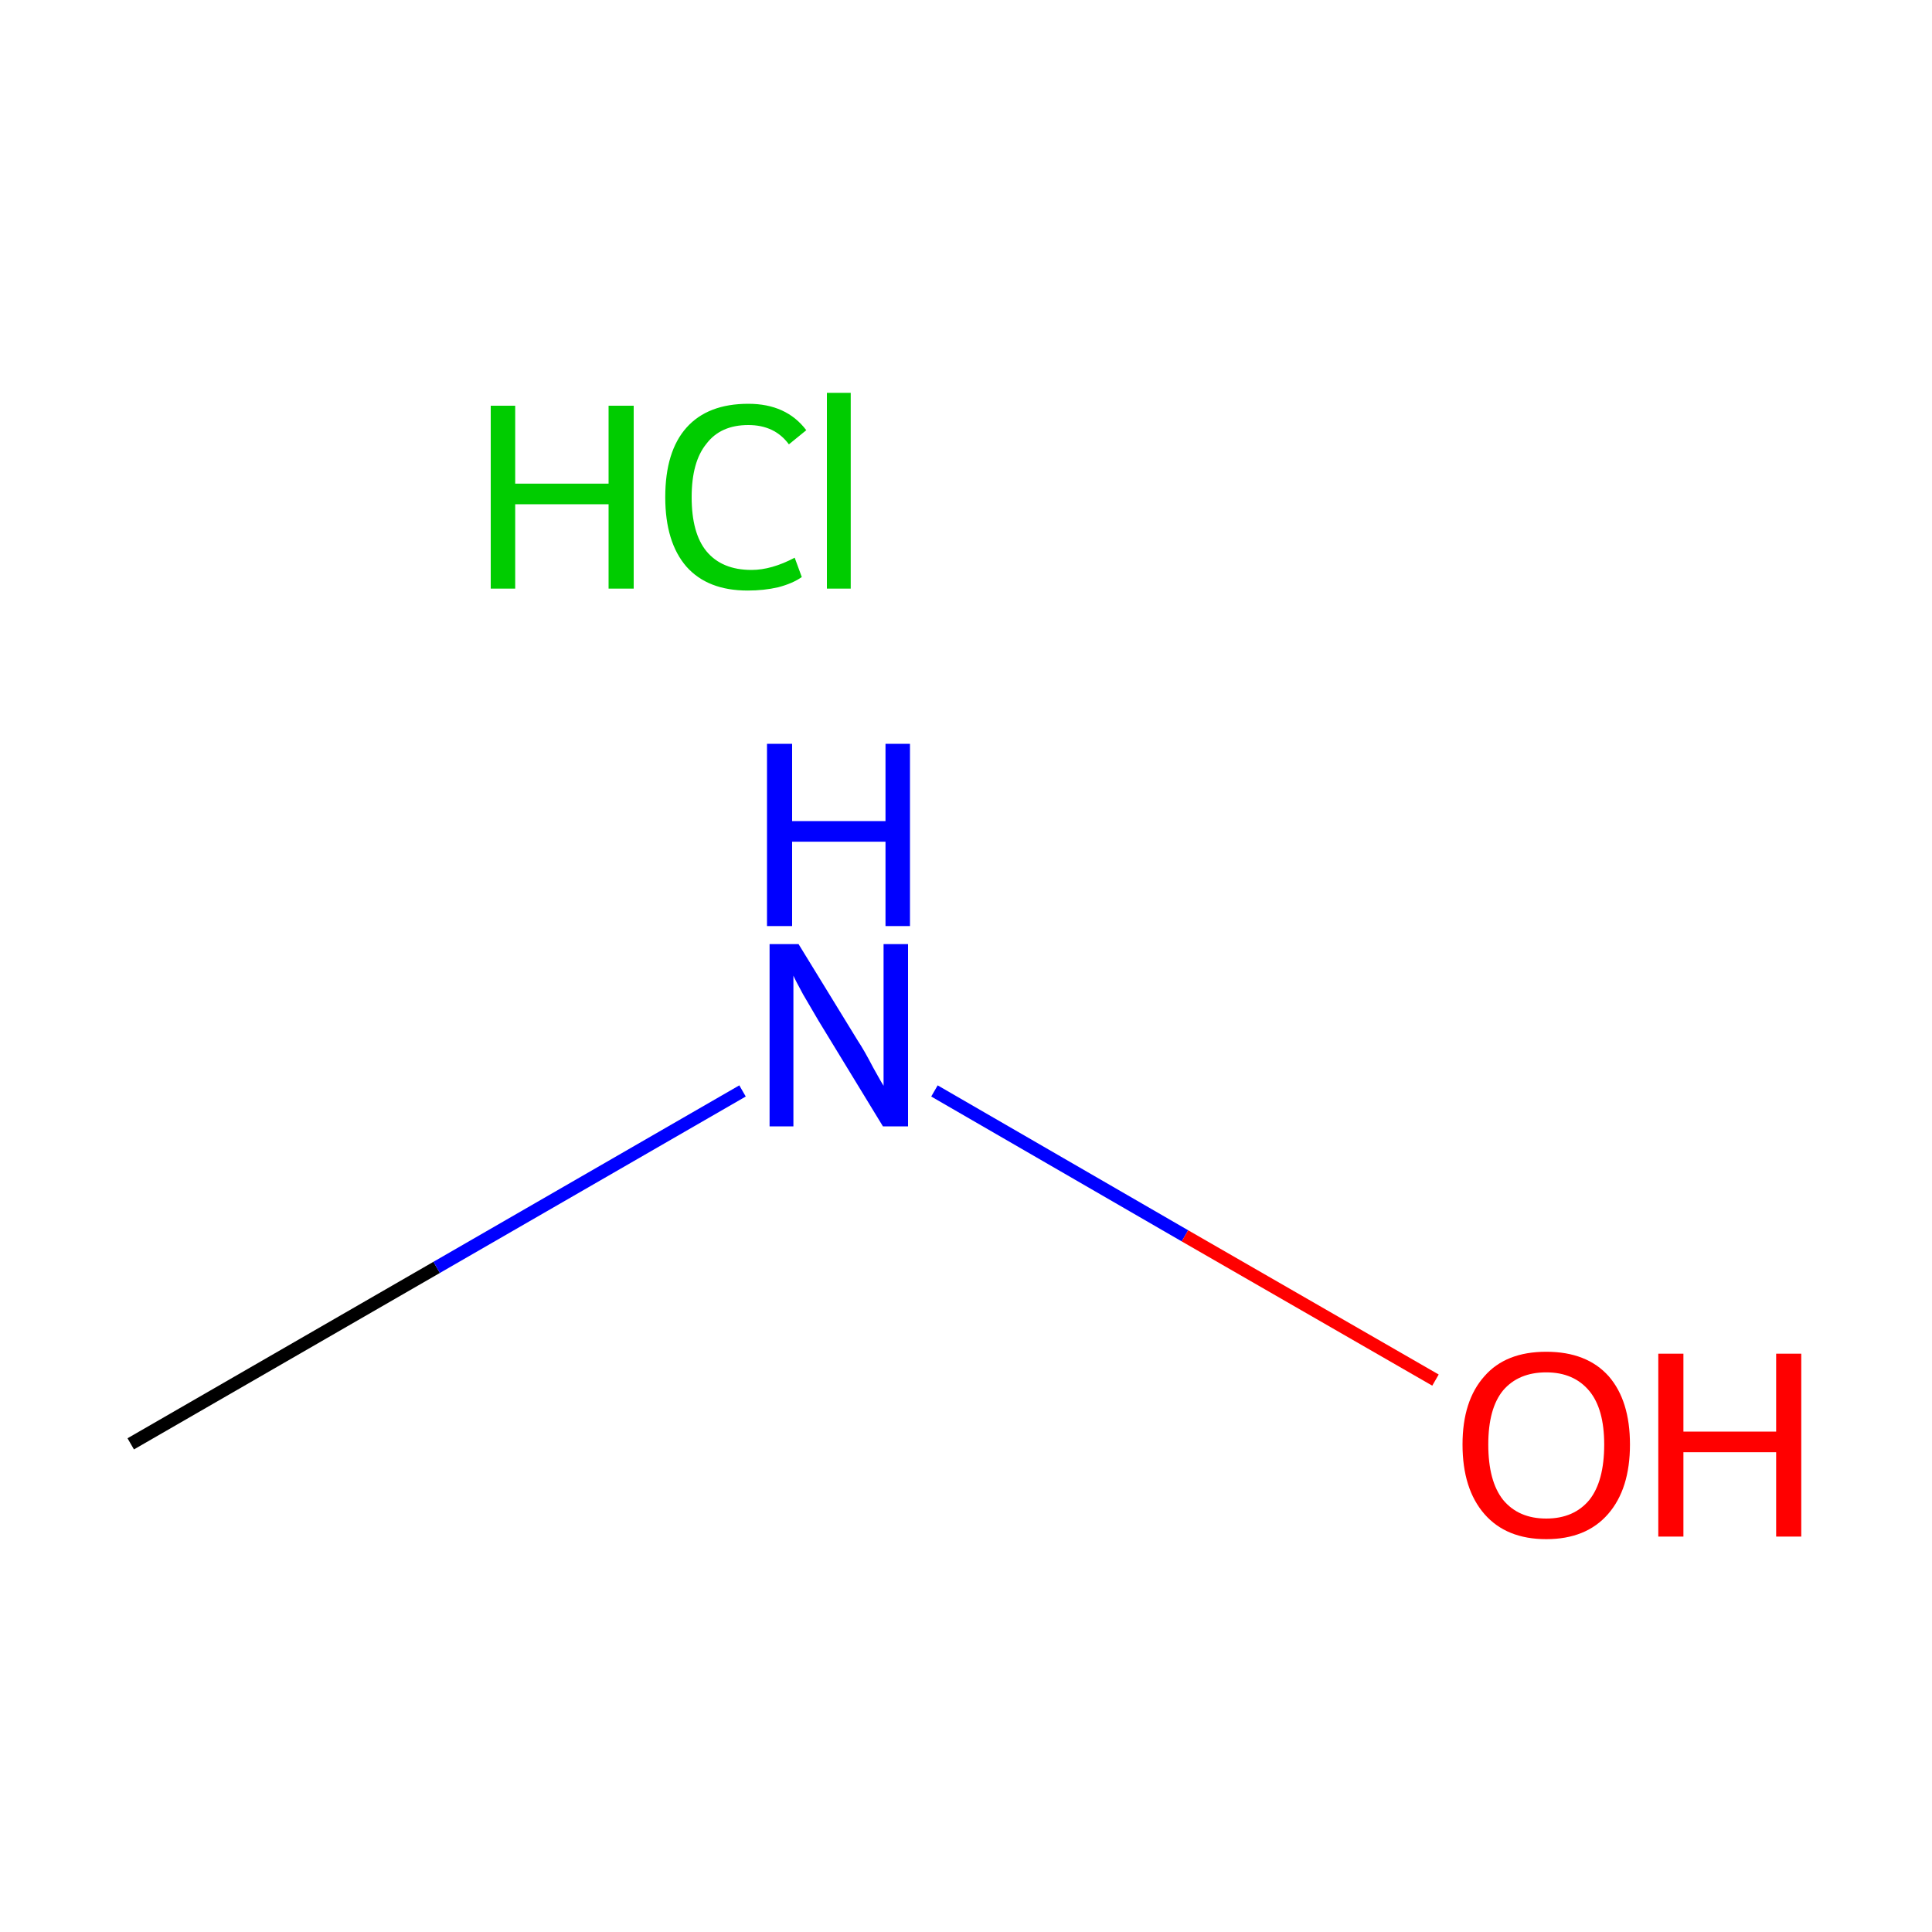 <?xml version='1.0' encoding='iso-8859-1'?>
<svg version='1.1' baseProfile='full'
              xmlns='http://www.w3.org/2000/svg'
                      xmlns:rdkit='http://www.rdkit.org/xml'
                      xmlns:xlink='http://www.w3.org/1999/xlink'
                  xml:space='preserve'
width='300px' height='300px' viewBox='0 0 300 300'>
<!-- END OF HEADER -->
<rect style='opacity:1.0;fill:#FFFFFF;stroke:none' width='300.0' height='300.0' x='0.0' y='0.0'> </rect>
<path class='bond-0 atom-0 atom-1' d='M 20.3,224.2 L 67.8,196.8' style='fill:none;fill-rule:evenodd;stroke:#000000;stroke-width:2.0px;stroke-linecap:butt;stroke-linejoin:miter;stroke-opacity:1' />
<path class='bond-0 atom-0 atom-1' d='M 67.8,196.8 L 115.3,169.4' style='fill:none;fill-rule:evenodd;stroke:#0000FF;stroke-width:2.0px;stroke-linecap:butt;stroke-linejoin:miter;stroke-opacity:1' />
<path class='bond-1 atom-1 atom-2' d='M 145.1,169.4 L 184.0,191.9' style='fill:none;fill-rule:evenodd;stroke:#0000FF;stroke-width:2.0px;stroke-linecap:butt;stroke-linejoin:miter;stroke-opacity:1' />
<path class='bond-1 atom-1 atom-2' d='M 184.0,191.9 L 222.9,214.3' style='fill:none;fill-rule:evenodd;stroke:#FF0000;stroke-width:2.0px;stroke-linecap:butt;stroke-linejoin:miter;stroke-opacity:1' />
<path class='atom-1' d='M 124.0 146.6
L 133.2 161.6
Q 134.2 163.1, 135.6 165.8
Q 137.1 168.5, 137.2 168.6
L 137.2 146.6
L 141.0 146.6
L 141.0 174.9
L 137.1 174.9
L 127.1 158.5
Q 126.0 156.6, 124.7 154.4
Q 123.5 152.2, 123.2 151.5
L 123.2 174.9
L 119.5 174.9
L 119.5 146.6
L 124.0 146.6
' fill='#0000FF'/>
<path class='atom-1' d='M 119.1 115.5
L 123.0 115.5
L 123.0 127.5
L 137.5 127.5
L 137.5 115.5
L 141.3 115.5
L 141.3 143.8
L 137.5 143.8
L 137.5 130.7
L 123.0 130.7
L 123.0 143.8
L 119.1 143.8
L 119.1 115.5
' fill='#0000FF'/>
<path class='atom-2' d='M 227.1 224.3
Q 227.1 217.5, 230.5 213.7
Q 233.8 209.9, 240.1 209.9
Q 246.4 209.9, 249.8 213.7
Q 253.1 217.5, 253.1 224.3
Q 253.1 231.2, 249.7 235.1
Q 246.3 239.0, 240.1 239.0
Q 233.9 239.0, 230.5 235.1
Q 227.1 231.2, 227.1 224.3
M 240.1 235.8
Q 244.4 235.8, 246.8 232.9
Q 249.1 230.0, 249.1 224.3
Q 249.1 218.8, 246.8 216.0
Q 244.4 213.1, 240.1 213.1
Q 235.8 213.1, 233.4 215.9
Q 231.1 218.7, 231.1 224.3
Q 231.1 230.0, 233.4 232.9
Q 235.8 235.8, 240.1 235.8
' fill='#FF0000'/>
<path class='atom-2' d='M 257.5 210.2
L 261.4 210.2
L 261.4 222.3
L 275.8 222.3
L 275.8 210.2
L 279.7 210.2
L 279.7 238.6
L 275.8 238.6
L 275.8 225.5
L 261.4 225.5
L 261.4 238.6
L 257.5 238.6
L 257.5 210.2
' fill='#FF0000'/>
<path class='atom-3' d='M 76.2 63.0
L 80.0 63.0
L 80.0 75.1
L 94.5 75.1
L 94.5 63.0
L 98.4 63.0
L 98.4 91.4
L 94.5 91.4
L 94.5 78.3
L 80.0 78.3
L 80.0 91.4
L 76.2 91.4
L 76.2 63.0
' fill='#00CC00'/>
<path class='atom-3' d='M 103.3 77.2
Q 103.3 70.1, 106.6 66.4
Q 109.9 62.7, 116.2 62.7
Q 122.1 62.7, 125.2 66.8
L 122.5 69.0
Q 120.3 66.0, 116.2 66.0
Q 111.9 66.0, 109.7 68.9
Q 107.4 71.7, 107.4 77.2
Q 107.4 82.8, 109.7 85.6
Q 112.1 88.5, 116.7 88.5
Q 119.8 88.5, 123.4 86.6
L 124.5 89.6
Q 123.1 90.6, 120.8 91.2
Q 118.6 91.7, 116.1 91.7
Q 109.9 91.7, 106.6 88.0
Q 103.3 84.2, 103.3 77.2
' fill='#00CC00'/>
<path class='atom-3' d='M 128.4 61.0
L 132.1 61.0
L 132.1 91.4
L 128.4 91.4
L 128.4 61.0
' fill='#00CC00'/>
</svg>
